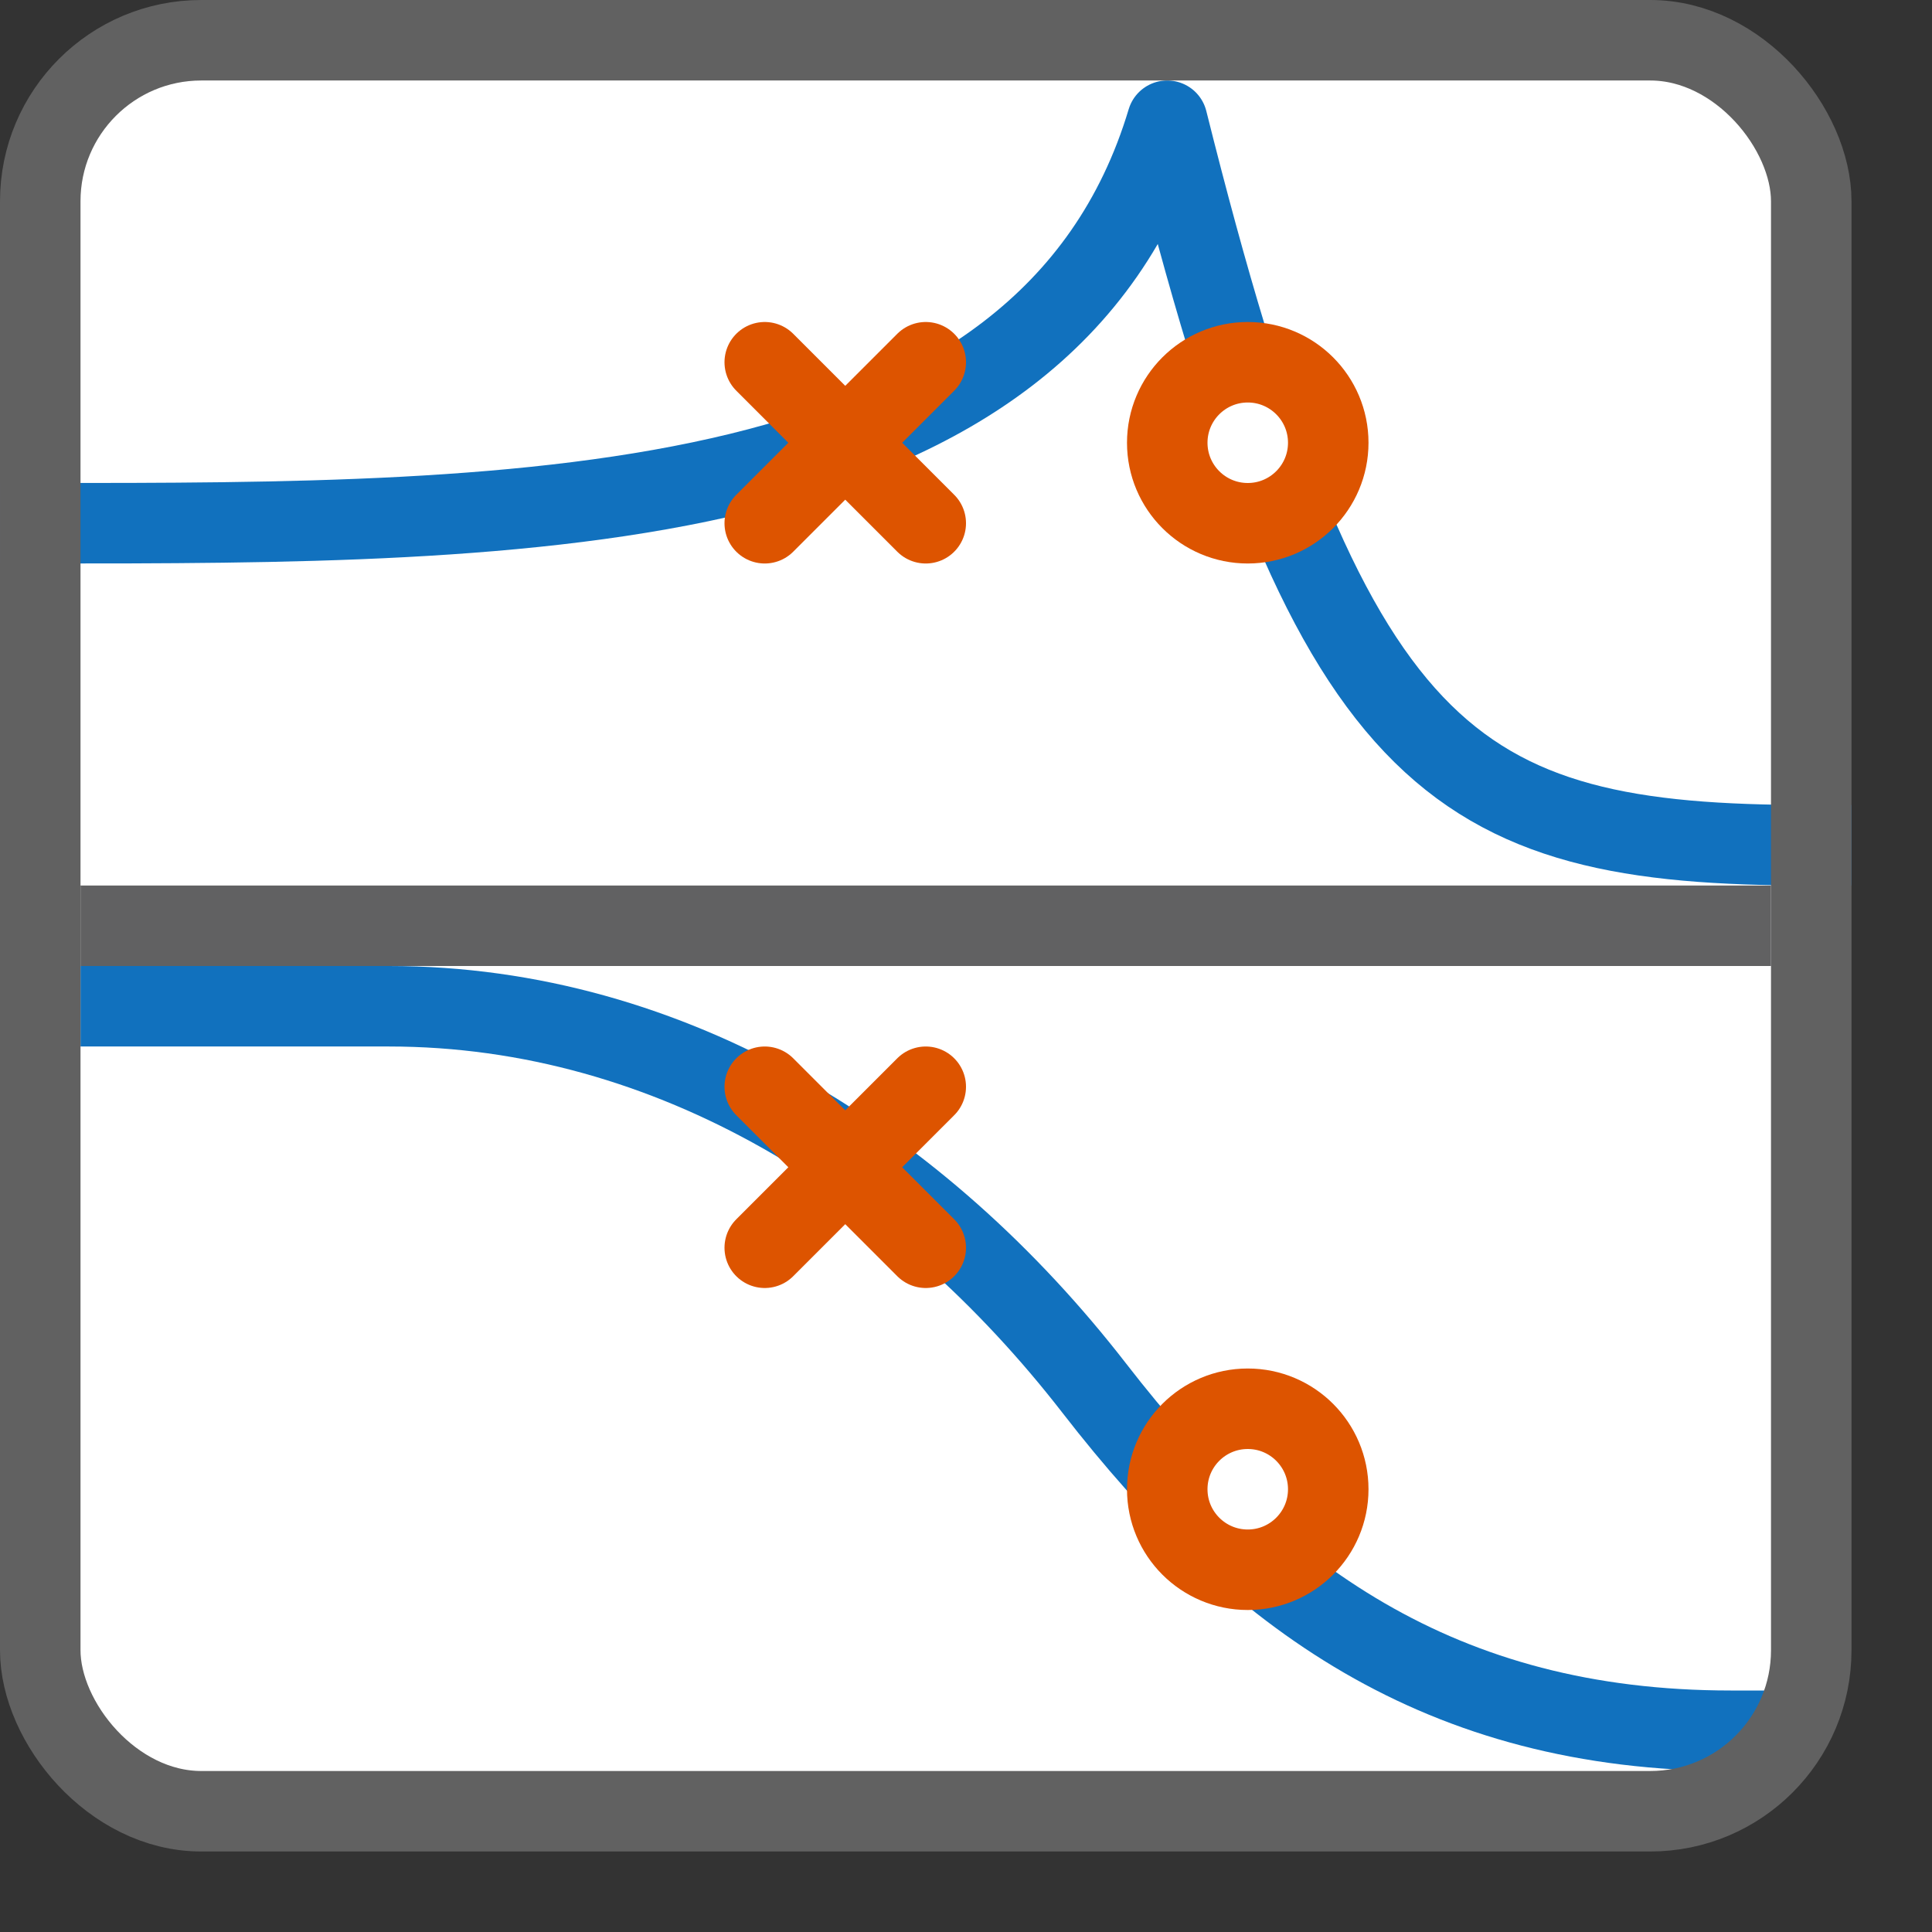 <svg width="24" height="24" viewBox="0 0 24 24" fill="none" xmlns="http://www.w3.org/2000/svg">
<rect x="0" y="0" width="24" height="24" fill="#333333" stroke="none"/>
<rect x="0.5" y="0.5" width="22" height="22" rx="2" fill="#FFFFFF"/>
<path d="M1.5 11.5H21.5" stroke="#616162" stroke-linecap="square" stroke-linejoin="round"/>
<path d="M0.5 6.5C6.5 6.5 13 6.5 14.5 1.5C16.5 9.5 18 10.5 22.5 10.5" stroke="#1171BE" stroke-linecap="square" stroke-linejoin="round"/>
<path d="M1.5 12.5H4.832C8.348 12.5 11.44 14.466 13.594 17.245C15.608 19.844 17.888 21.5 21.5 21.5" stroke="#1171BE" stroke-linecap="square" stroke-linejoin="round"/>
<rect x="0.5" y="0.5" width="22" height="22" rx="2" stroke="#616161"/>
<circle cx="15.5" cy="5.5" r="1" fill="white" stroke="#DD5400"/>
<circle cx="15.5" cy="18.5" r="1" fill="white" stroke="#DD5400"/>
<path d="M9.5 4.5L10.5 5.5M10.5 5.5L11.5 6.5M10.5 5.5L11.5 4.5M10.5 5.5L9.5 6.5" stroke="#DD5400" stroke-linecap="round"/>
<path d="M9.5 13.5L10.5 14.5M10.5 14.5L11.5 15.5M10.5 14.5L11.5 13.5M10.5 14.5L9.5 15.5" stroke="#DD5400" stroke-linecap="round"/>
</svg>
